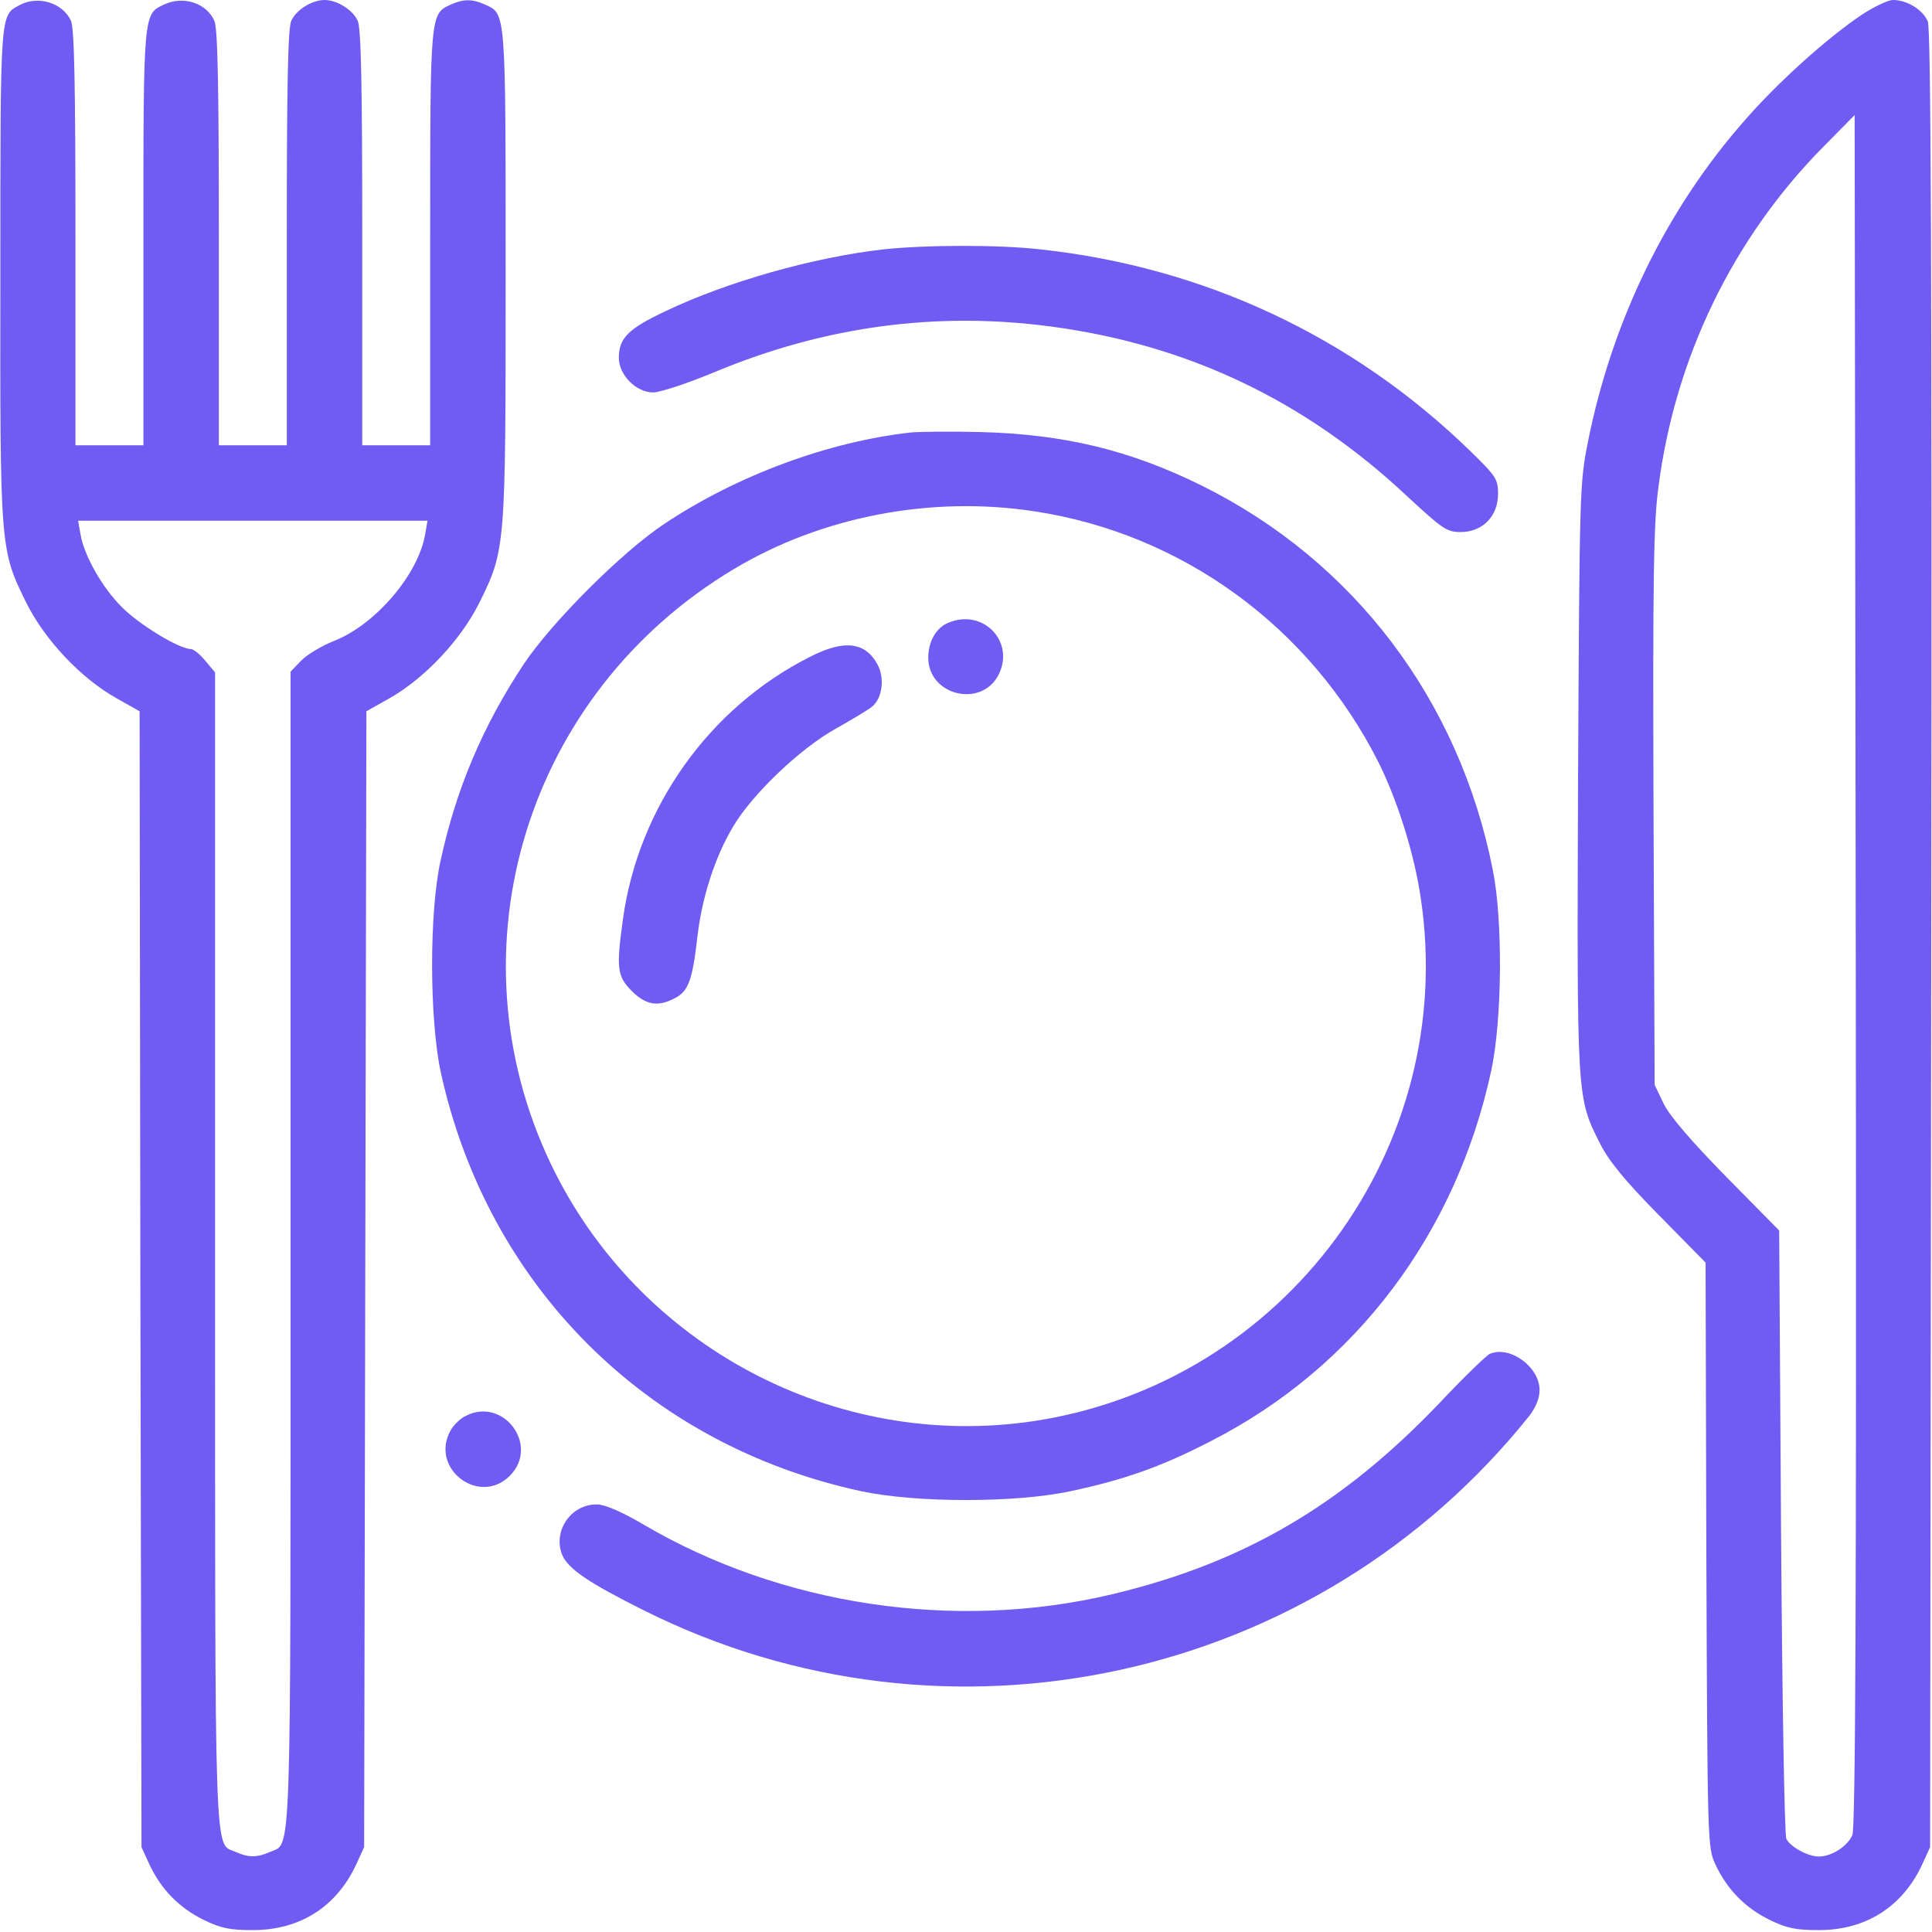 <svg width="100" height="100" viewBox="0 0 100 100" fill="none" xmlns="http://www.w3.org/2000/svg">
<path d="M0.996 0.273C-0 0.82 0.019 0.547 0.019 14.16C-0 28.418 -0 28.438 1.367 31.211C2.324 33.125 4.179 35.098 6.015 36.133L7.226 36.816L7.265 66.211L7.324 95.606L7.734 96.504C8.34 97.793 9.258 98.731 10.508 99.356C11.426 99.805 11.875 99.902 13.086 99.902C15.527 99.902 17.422 98.691 18.437 96.504L18.848 95.606L18.906 66.211L18.965 36.816L20.176 36.133C21.992 35.098 23.848 33.125 24.805 31.211C26.172 28.438 26.172 28.398 26.172 14.199C26.172 0.469 26.191 0.723 25.098 0.234C24.453 -0.059 23.984 -0.059 23.34 0.234C22.265 0.723 22.265 0.625 22.265 12.305V23.047H20.508H18.75V12.305C18.75 4.414 18.691 1.445 18.515 1.074C18.262 0.508 17.441 0 16.797 0C16.152 0 15.332 0.508 15.078 1.074C14.902 1.445 14.844 4.414 14.844 12.305V23.047H13.086H11.328V12.305C11.328 4.414 11.269 1.445 11.094 1.074C10.683 0.156 9.492 -0.234 8.496 0.234C7.422 0.723 7.422 0.625 7.422 12.305V23.047H5.664H3.906V12.305C3.906 4.414 3.847 1.445 3.672 1.074C3.242 0.137 1.953 -0.254 0.996 0.273ZM22.012 27.617C21.68 29.707 19.433 32.344 17.265 33.184C16.64 33.438 15.879 33.887 15.586 34.199L15.039 34.766V64.668C15.039 97.168 15.098 95.352 13.965 95.859C13.32 96.152 12.851 96.152 12.207 95.859C11.074 95.352 11.133 97.168 11.133 64.668V34.805L10.625 34.199C10.351 33.867 10.019 33.594 9.883 33.594C9.277 33.594 7.226 32.344 6.308 31.426C5.273 30.391 4.336 28.73 4.16 27.617L4.043 26.953H13.086H22.129L22.012 27.617Z" fill="#705CF2"/>
<path d="M96.367 0.762C94.59 1.953 92.07 4.219 90.391 6.133C86.269 10.781 83.437 16.602 82.187 22.891C81.758 25.039 81.758 25.527 81.68 40.254C81.621 56.992 81.601 56.777 82.832 59.219C83.281 60.098 84.121 61.133 85.859 62.891L88.281 65.352L88.32 80.488C88.379 95.391 88.379 95.625 88.789 96.504C89.394 97.793 90.312 98.731 91.562 99.356C92.48 99.805 92.93 99.902 94.141 99.902C96.582 99.902 98.476 98.691 99.492 96.504L99.902 95.606L99.961 48.633C100 13.496 99.941 1.523 99.785 1.113C99.531 0.508 98.711 0 97.988 0C97.715 0 96.992 0.352 96.367 0.762ZM95.879 94.981C95.625 95.566 94.805 96.094 94.141 96.094C93.574 96.094 92.656 95.586 92.461 95.176C92.363 94.981 92.246 87.812 92.187 79.258L92.09 63.691L89.336 60.898C87.539 59.062 86.426 57.773 86.113 57.129L85.644 56.152L85.586 41.816C85.547 29.941 85.586 27.07 85.84 25.215C86.699 18.516 89.687 12.363 94.336 7.637L95.996 5.957L96.055 50.195C96.094 83.203 96.035 94.57 95.879 94.981Z" fill="#705CF2"/>
<path d="M45.703 12.91C42.109 13.32 37.675 14.57 34.472 16.094C32.519 17.012 32.031 17.5 32.031 18.516C32.031 19.414 32.929 20.312 33.808 20.312C34.16 20.312 35.586 19.844 36.992 19.258C42.656 16.895 48.437 16.113 54.355 16.895C61.445 17.832 67.519 20.703 72.832 25.684C74.668 27.383 74.883 27.539 75.605 27.539C76.738 27.539 77.539 26.719 77.539 25.566C77.539 24.805 77.441 24.648 76.074 23.32C70 17.422 62.324 13.828 53.867 12.91C51.679 12.656 47.851 12.676 45.703 12.91Z" fill="#705CF2"/>
<path d="M47.168 22.383C42.891 22.852 38.145 24.609 34.395 27.109C32.207 28.555 28.555 32.207 27.109 34.375C25 37.559 23.613 40.82 22.812 44.512C22.207 47.188 22.227 52.773 22.812 55.488C25.234 66.562 33.496 74.805 44.59 77.188C47.441 77.793 52.559 77.793 55.391 77.188C58.242 76.582 60.156 75.898 62.715 74.57C70.156 70.762 75.371 63.848 77.188 55.41C77.754 52.754 77.793 47.637 77.266 45.02C75.527 36.23 70.078 29.043 62.207 25.137C58.496 23.301 55.098 22.48 50.781 22.363C49.219 22.324 47.598 22.344 47.168 22.383ZM53.535 26.465C61.172 27.617 67.812 32.441 71.348 39.453C72.324 41.406 73.203 44.18 73.535 46.465C75.488 59.414 66.504 71.582 53.516 73.555C43.223 75.098 33.027 69.668 28.516 60.254C23.184 49.102 27.266 35.859 37.988 29.453C42.52 26.738 48.184 25.645 53.535 26.465Z" fill="#705CF2"/>
<path d="M49.101 32.227C48.457 32.48 48.047 33.203 48.047 34.043C48.047 35.996 50.781 36.66 51.679 34.941C52.558 33.223 50.898 31.484 49.101 32.227Z" fill="#705CF2"/>
<path d="M41.914 34.004C36.719 36.621 33.047 41.777 32.246 47.559C31.895 50.098 31.934 50.527 32.695 51.289C33.438 52.031 34.062 52.129 34.941 51.66C35.625 51.309 35.84 50.742 36.094 48.516C36.328 46.465 36.992 44.395 37.93 42.812C38.906 41.133 41.426 38.73 43.262 37.715C44.121 37.227 44.98 36.719 45.156 36.562C45.664 36.133 45.801 35.117 45.43 34.414C44.805 33.223 43.691 33.086 41.914 34.004Z" fill="#705CF2"/>
<path d="M77.109 70.078C76.934 70.156 75.742 71.309 74.492 72.637C69.434 77.93 64.356 80.898 57.559 82.52C49.434 84.453 40.449 83.106 33.301 78.906C32.207 78.262 31.309 77.871 30.918 77.871C29.57 77.832 28.594 79.238 29.102 80.488C29.414 81.211 30.488 81.934 33.301 83.34C49.043 91.231 68.164 87.031 79.16 73.281C79.492 72.852 79.688 72.363 79.688 71.953C79.688 70.742 78.144 69.629 77.109 70.078Z" fill="#705CF2"/>
<path d="M24.043 73.32C23.789 73.457 23.457 73.789 23.32 74.043C22.227 76.016 24.805 77.969 26.387 76.387C27.969 74.805 26.016 72.227 24.043 73.32Z" fill="#705CF2"/>
</svg>
